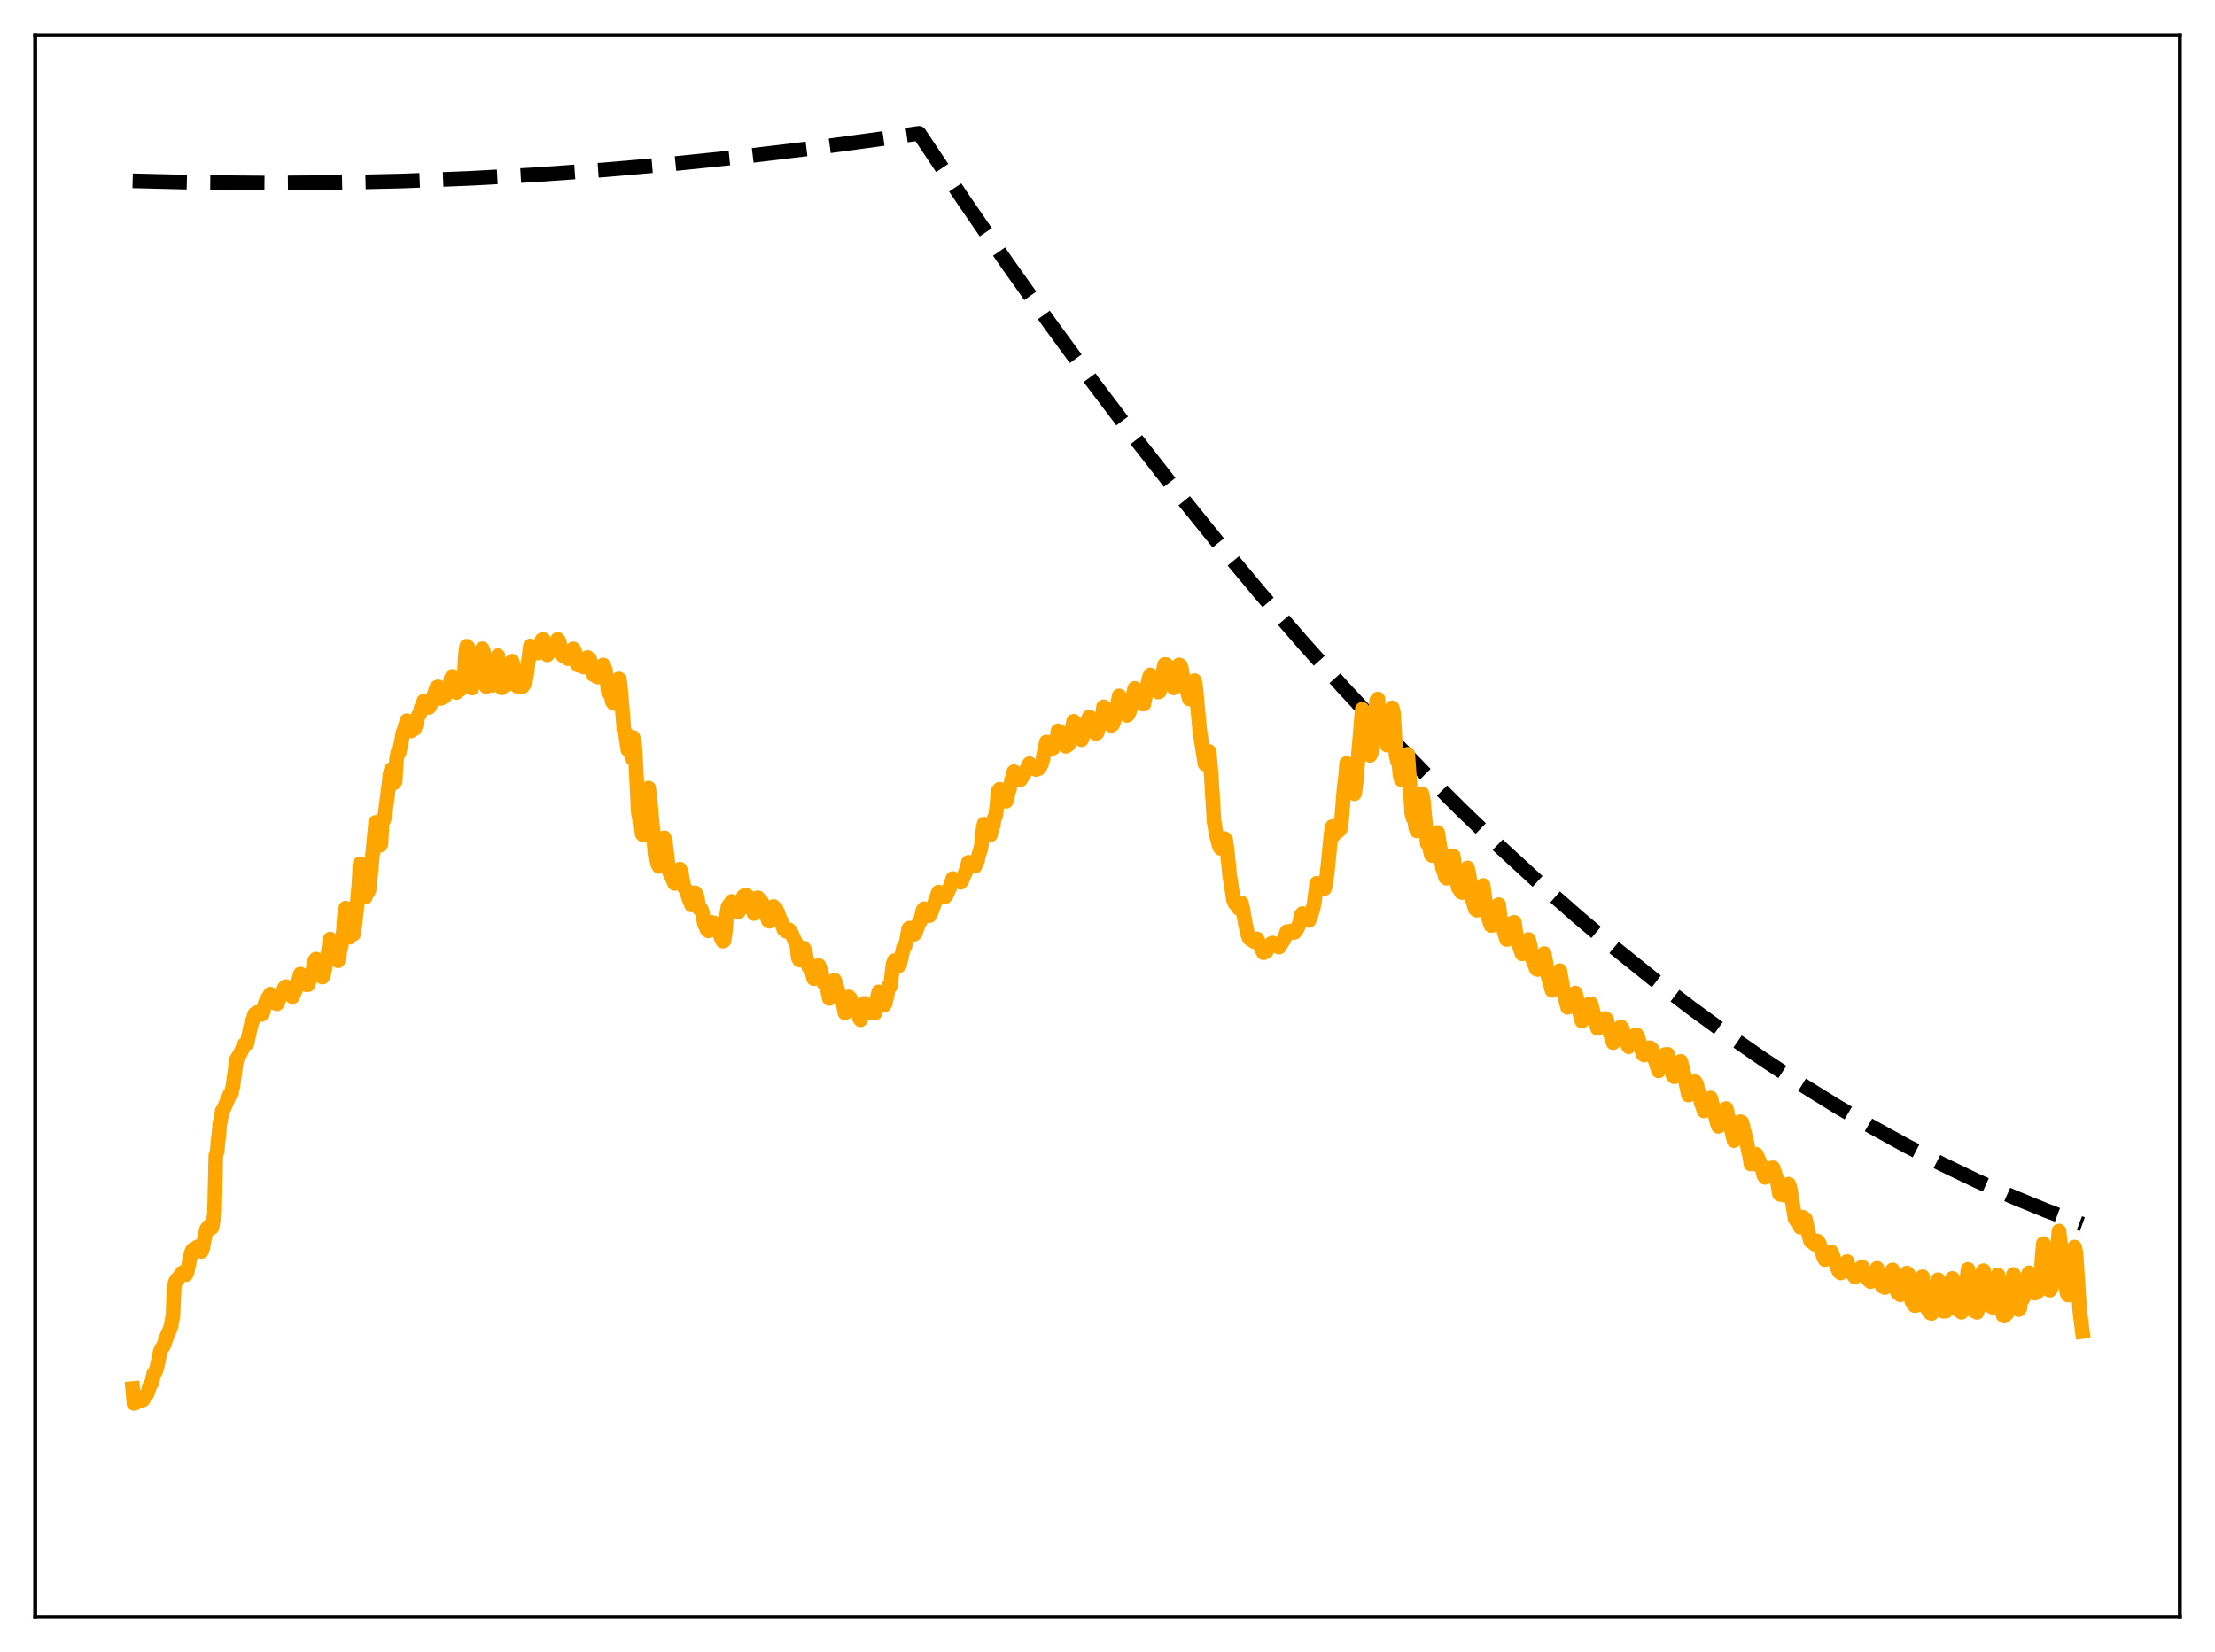 <?xml version="1.0" encoding="utf-8" standalone="no"?>
<!DOCTYPE svg PUBLIC "-//W3C//DTD SVG 1.1//EN"
  "http://www.w3.org/Graphics/SVG/1.1/DTD/svg11.dtd">
<svg xmlns:xlink="http://www.w3.org/1999/xlink" width="453.6pt" height="338.4pt" viewBox="0 0 453.6 338.4" xmlns="http://www.w3.org/2000/svg" version="1.1">
 <defs>
  <style type="text/css">*{stroke-linejoin: round; stroke-linecap: butt}</style>
 </defs>
 <g id="figure_1">
  <g id="patch_1">
   <path d="M 0 338.4 
L 453.6 338.4 
L 453.6 0 
L 0 0 
z
" style="fill: #ffffff"/>
  </g>
  <g id="axes_1">
   <g id="patch_2">
    <path d="M 7.2 331.2 
L 446.4 331.2 
L 446.4 7.2 
L 7.2 7.2 
z
" style="fill: #ffffff"/>
   </g>
   <g id="matplotlib.axis_1"/>
   <g id="matplotlib.axis_2"/>
   <g id="line2d_1">
    <path d="M 27.164 37.029 
L 41.005 37.372 
L 54.847 37.493 
L 68.688 37.391 
L 82.529 37.068 
L 96.371 36.521 
L 109.946 35.77 
L 123.788 34.783 
L 137.629 33.574 
L 151.471 32.143 
L 165.312 30.489 
L 179.153 28.613 
L 188.204 27.307 
L 197.254 40.85 
L 206.304 53.995 
L 215.088 66.37 
L 223.872 78.37 
L 232.656 89.994 
L 241.174 100.906 
L 249.692 111.464 
L 258.209 121.669 
L 266.727 131.52 
L 274.979 140.726 
L 283.231 149.6 
L 291.482 158.143 
L 299.468 166.093 
L 307.453 173.733 
L 315.439 181.062 
L 323.158 187.851 
L 330.877 194.35 
L 338.596 200.558 
L 346.316 206.475 
L 353.769 211.913 
L 361.222 217.081 
L 368.675 221.977 
L 376.128 226.603 
L 383.315 230.807 
L 390.502 234.759 
L 397.689 238.459 
L 404.876 241.908 
L 412.063 245.105 
L 418.983 247.945 
L 425.904 250.552 
L 426.436 250.743 
L 426.436 250.743 
" clip-path="url(#p62e399aa7c)" style="fill: none; stroke-dasharray: 11.1,4.8; stroke-dashoffset: 0; stroke: #000000; stroke-width: 3"/>
   </g>
   <g id="line2d_2">
    <path d="M 27.164 284.405 
L 27.43 287.467 
L 27.696 287.407 
L 27.962 287.176 
L 28.228 286.304 
L 29.027 286.828 
L 29.293 286.722 
L 29.825 285.759 
L 30.092 285.537 
L 30.358 284.902 
L 30.624 283.942 
L 30.89 283.417 
L 31.156 283.169 
L 31.423 281.494 
L 31.689 281.232 
L 31.955 280.652 
L 32.221 279.728 
L 32.753 277.097 
L 33.02 276.346 
L 33.552 275.546 
L 34.084 273.921 
L 34.883 272.107 
L 35.149 270.999 
L 35.415 269.371 
L 35.681 263.52 
L 35.948 262.521 
L 36.214 262.041 
L 36.48 261.921 
L 37.279 260.754 
L 37.545 260.605 
L 37.811 261.006 
L 38.077 261.1 
L 38.343 260.417 
L 39.142 256.699 
L 39.408 256.059 
L 39.674 255.91 
L 39.94 256.091 
L 40.207 255.56 
L 40.473 255.391 
L 40.739 255.403 
L 41.005 256.12 
L 41.271 256.336 
L 41.537 255.5 
L 42.07 252.693 
L 42.336 251.716 
L 42.868 251.078 
L 43.135 251.63 
L 43.401 251.434 
L 43.933 248.595 
L 44.199 236.679 
L 44.465 235.841 
L 44.998 230.348 
L 45.53 227.519 
L 45.796 227.187 
L 47.127 224.06 
L 47.393 223.958 
L 47.66 222.67 
L 48.458 217.007 
L 49.257 215.679 
L 50.055 213.933 
L 50.588 213.7 
L 51.386 210.023 
L 51.919 208.549 
L 52.185 207.695 
L 52.451 207.632 
L 52.717 207.369 
L 52.983 207.533 
L 53.249 207.536 
L 53.516 207.802 
L 53.782 207.6 
L 54.314 205.501 
L 54.847 204.471 
L 55.379 203.629 
L 55.645 204.032 
L 55.911 205.008 
L 56.177 205.427 
L 56.444 205.423 
L 56.71 205.619 
L 56.976 205.231 
L 57.242 204.399 
L 58.041 202.866 
L 58.307 202.257 
L 58.573 202.078 
L 59.105 203.476 
L 59.372 203.529 
L 59.904 204.174 
L 60.703 202.343 
L 61.235 200.565 
L 61.501 199.521 
L 61.767 199.883 
L 62.033 200.693 
L 62.3 201.13 
L 62.566 201.094 
L 62.832 201.724 
L 63.098 201.688 
L 64.163 198.283 
L 64.429 196.84 
L 64.695 196.443 
L 65.494 199.82 
L 65.76 199.455 
L 66.026 200.145 
L 66.292 199.584 
L 66.825 196.809 
L 67.091 195.887 
L 67.623 192.355 
L 67.889 193.091 
L 68.422 196.398 
L 68.688 196.408 
L 68.954 196.232 
L 69.22 196.795 
L 69.753 194.197 
L 70.285 191.056 
L 70.551 187.617 
L 70.817 186.007 
L 71.35 191.519 
L 71.616 191.967 
L 71.882 190.992 
L 72.148 191.277 
L 72.415 191.319 
L 72.947 187.142 
L 73.479 181.396 
L 73.745 176.914 
L 74.012 177.052 
L 74.544 183.206 
L 74.81 183.781 
L 75.076 182.507 
L 75.343 182.766 
L 75.609 182.169 
L 76.94 168.455 
L 77.206 169.134 
L 77.472 171.871 
L 77.738 173.179 
L 78.004 172.942 
L 78.271 167.838 
L 78.537 168.081 
L 78.803 167.253 
L 79.601 161.13 
L 79.868 158.674 
L 80.134 157.62 
L 80.4 158.164 
L 80.666 160.362 
L 80.932 160.06 
L 81.199 155.612 
L 81.465 154.152 
L 81.731 154.211 
L 82.263 151.724 
L 82.529 150.062 
L 82.796 149.481 
L 83.328 147.622 
L 83.594 147.831 
L 83.86 149.114 
L 84.127 149.738 
L 84.393 148.931 
L 84.659 149.218 
L 84.925 149.273 
L 85.191 148.525 
L 85.457 147.176 
L 85.724 146.456 
L 85.99 146.275 
L 86.256 144.936 
L 86.522 144.585 
L 86.788 143.636 
L 87.055 144.531 
L 87.321 144.723 
L 87.587 144.605 
L 87.853 144.909 
L 88.119 144.513 
L 89.45 140.816 
L 89.716 140.684 
L 90.249 143.091 
L 90.515 142.571 
L 91.047 142.699 
L 92.112 140.383 
L 92.378 138.993 
L 92.644 138.541 
L 92.911 138.918 
L 93.443 141.868 
L 93.709 141.108 
L 93.975 141.043 
L 94.241 141.285 
L 94.508 140.975 
L 95.04 139.295 
L 95.306 134.302 
L 95.572 132.356 
L 95.839 132.593 
L 96.637 140.952 
L 96.903 140.064 
L 97.169 139.716 
L 97.702 139.361 
L 97.968 138.185 
L 98.767 132.885 
L 99.033 133.531 
L 99.565 140.647 
L 100.097 140.027 
L 100.364 140.174 
L 100.63 140.131 
L 100.896 140.38 
L 101.162 139.531 
L 101.961 134.306 
L 102.759 140.898 
L 103.025 140.186 
L 103.292 139.993 
L 103.558 140.294 
L 103.824 140.251 
L 104.09 139.991 
L 104.356 139.346 
L 104.623 138.074 
L 104.889 135.436 
L 105.155 136.638 
L 105.687 140.21 
L 105.953 140.591 
L 106.22 139.923 
L 106.486 139.876 
L 106.752 140.15 
L 107.018 140.641 
L 107.284 140.25 
L 107.551 139.615 
L 107.817 138.436 
L 108.615 132.302 
L 108.881 133.247 
L 109.414 132.918 
L 109.946 133.41 
L 110.212 133.757 
L 110.479 133.295 
L 110.745 132.467 
L 111.011 131.06 
L 111.277 131.004 
L 111.543 131.71 
L 112.076 134.148 
L 112.342 132.488 
L 112.608 132.46 
L 113.14 133.325 
L 113.673 132.913 
L 114.205 130.97 
L 114.471 131.337 
L 115.27 134.303 
L 115.536 134.029 
L 115.802 134.127 
L 116.068 134.704 
L 116.335 134.933 
L 116.867 134.069 
L 117.133 133.256 
L 117.399 132.913 
L 117.665 133.337 
L 118.198 136.023 
L 118.464 136.274 
L 118.73 136.128 
L 119.529 136.636 
L 120.061 135.434 
L 120.327 134.671 
L 120.86 135.231 
L 121.392 138.141 
L 121.924 137.972 
L 122.191 138.61 
L 122.457 138.703 
L 122.989 137.752 
L 123.521 136.213 
L 123.788 136.661 
L 124.054 137.69 
L 124.586 141.763 
L 124.852 141.806 
L 125.119 142.258 
L 125.385 143.714 
L 125.651 144.067 
L 126.449 139.749 
L 126.716 139.064 
L 126.982 139.941 
L 127.78 149.515 
L 128.047 150.07 
L 128.579 153.57 
L 128.845 153.647 
L 129.111 150.89 
L 129.377 155.291 
L 129.644 151.072 
L 129.91 151.914 
L 130.176 155.769 
L 130.708 166.411 
L 130.975 167.902 
L 131.241 168.645 
L 131.507 170.833 
L 131.773 171.072 
L 132.039 170.49 
L 132.305 168.726 
L 132.838 161.425 
L 133.104 163.632 
L 134.169 175.194 
L 134.435 175.862 
L 134.701 177.008 
L 134.967 177.47 
L 135.233 177.119 
L 135.5 176.407 
L 136.032 171.61 
L 136.298 172.737 
L 136.831 177.189 
L 137.097 178.628 
L 138.161 180.961 
L 138.694 180.646 
L 138.96 178.708 
L 139.226 178.021 
L 139.492 178.606 
L 140.025 181.612 
L 140.557 182.394 
L 141.089 184.102 
L 141.622 185.368 
L 141.888 185.061 
L 142.154 182.873 
L 142.42 182.91 
L 142.687 183.393 
L 143.219 186.173 
L 143.485 186.112 
L 143.751 186.611 
L 144.284 189.331 
L 144.55 189.723 
L 144.816 190.466 
L 145.082 190.682 
L 145.348 189.46 
L 145.615 188.904 
L 146.679 189.186 
L 147.744 192.307 
L 148.01 192.77 
L 148.276 192.656 
L 148.543 190.681 
L 148.809 187.36 
L 149.075 185.766 
L 149.873 184.619 
L 150.406 185.625 
L 150.672 185.865 
L 151.204 186.797 
L 151.471 186.403 
L 152.269 183.556 
L 152.801 183.317 
L 153.068 183.502 
L 153.866 185.262 
L 154.399 187.116 
L 154.665 186.628 
L 155.197 183.883 
L 155.996 184.773 
L 157.06 187.705 
L 157.327 188.54 
L 157.593 188.706 
L 157.859 187.767 
L 158.125 186.384 
L 158.391 185.676 
L 158.924 186.186 
L 159.19 186.769 
L 159.722 188.247 
L 159.988 188.66 
L 160.521 190.355 
L 160.787 190.343 
L 161.053 190.78 
L 161.585 190.456 
L 161.852 190.749 
L 162.384 191.862 
L 162.916 193.09 
L 163.183 193.434 
L 163.449 196.086 
L 163.715 196.652 
L 164.247 194.258 
L 164.513 194.176 
L 164.78 194.546 
L 165.578 198.002 
L 165.844 198.39 
L 166.111 198.554 
L 166.643 200.46 
L 166.909 200.413 
L 167.441 197.84 
L 167.708 197.792 
L 167.974 198.45 
L 168.772 201.487 
L 169.039 201.521 
L 169.305 201.924 
L 169.837 204.529 
L 170.103 203.808 
L 170.636 201.078 
L 170.902 200.77 
L 171.168 201.473 
L 171.7 203.377 
L 171.967 204.09 
L 172.233 203.994 
L 172.499 204.689 
L 173.031 207.467 
L 173.83 204.172 
L 174.096 204.477 
L 174.895 206.542 
L 175.427 206.306 
L 175.693 207.169 
L 175.959 208.476 
L 176.225 208.88 
L 176.758 205.718 
L 177.024 205.513 
L 178.089 207.517 
L 178.621 206.527 
L 178.887 206.656 
L 179.153 207.529 
L 179.42 206.321 
L 179.686 204.244 
L 179.952 203.168 
L 180.218 203.318 
L 180.484 204.62 
L 181.017 205.926 
L 181.283 205.566 
L 182.081 201.857 
L 182.348 202.005 
L 182.88 197.511 
L 183.146 196.771 
L 183.412 196.932 
L 183.679 196.883 
L 183.945 197.537 
L 184.211 197.726 
L 185.009 194.112 
L 185.276 193.932 
L 185.542 193.129 
L 186.074 190.251 
L 186.34 190.095 
L 187.139 191.382 
L 187.405 191.221 
L 188.204 188.911 
L 188.47 188.711 
L 189.002 186.456 
L 189.268 186.13 
L 190.067 187.308 
L 190.333 187.565 
L 190.599 187.154 
L 192.196 182.724 
L 192.729 183.243 
L 192.995 183.259 
L 193.527 183.691 
L 193.793 183.356 
L 194.592 181.551 
L 195.124 179.945 
L 195.923 180.416 
L 196.189 180.171 
L 196.455 180.546 
L 196.721 180.715 
L 196.988 180.351 
L 197.786 178.489 
L 198.319 176.626 
L 199.117 177.164 
L 199.383 176.943 
L 199.649 177.436 
L 200.182 176.306 
L 200.448 175.014 
L 200.714 174.32 
L 200.98 173.09 
L 201.247 170.308 
L 201.513 168.805 
L 202.045 170.549 
L 202.577 170.577 
L 202.844 170.972 
L 203.11 169.787 
L 203.376 169.158 
L 203.642 167.505 
L 203.908 167.118 
L 204.441 161.988 
L 204.707 161.666 
L 205.239 163.269 
L 205.505 163.317 
L 205.772 163.971 
L 206.038 164.125 
L 207.635 158.069 
L 207.901 158.405 
L 208.167 159.161 
L 208.433 159.55 
L 208.7 159.527 
L 208.966 159.729 
L 209.764 158.412 
L 210.829 156.433 
L 211.361 157.353 
L 211.894 157.453 
L 212.16 157.627 
L 212.426 157.409 
L 212.692 157.446 
L 212.959 157.123 
L 213.225 156.619 
L 213.491 155.824 
L 214.289 151.99 
L 214.822 152.327 
L 215.354 153.363 
L 215.62 153.261 
L 215.887 152.834 
L 216.419 151.305 
L 216.685 149.699 
L 216.951 149.833 
L 218.282 152.871 
L 218.815 152.538 
L 219.879 147.734 
L 220.944 150.2 
L 221.21 151.26 
L 221.476 151.529 
L 222.541 148.793 
L 222.807 147.386 
L 223.073 146.832 
L 223.34 147.534 
L 223.606 148.897 
L 223.872 149.623 
L 224.138 149.515 
L 224.404 150.242 
L 224.671 150.133 
L 224.937 149.277 
L 225.469 147.318 
L 225.735 146.588 
L 226.001 144.771 
L 226.268 144.996 
L 226.8 147.583 
L 227.599 148.593 
L 227.865 148.384 
L 228.131 147.65 
L 228.663 145.209 
L 229.196 142.546 
L 229.462 142.896 
L 229.728 144.515 
L 229.994 145.407 
L 230.26 145.201 
L 230.527 145.732 
L 230.793 146.548 
L 231.059 146.329 
L 231.325 145.677 
L 232.39 140.994 
L 232.656 141.213 
L 233.188 143.454 
L 233.455 143.078 
L 233.987 144.226 
L 234.253 144.209 
L 235.318 138.879 
L 235.584 138.242 
L 235.85 139.128 
L 236.116 140.511 
L 236.383 141.122 
L 236.649 140.858 
L 237.181 141.767 
L 237.447 141.668 
L 237.98 138.439 
L 238.512 136.115 
L 238.778 136.117 
L 239.311 139.882 
L 239.843 140.072 
L 240.375 140.895 
L 240.641 140.389 
L 241.174 137.011 
L 241.44 136.203 
L 241.706 136.292 
L 241.972 137.094 
L 242.505 140.651 
L 242.771 140.867 
L 243.037 141.314 
L 243.569 143.185 
L 243.836 142.314 
L 244.368 139.624 
L 244.634 139.42 
L 244.9 141.133 
L 245.699 149.755 
L 246.764 156.488 
L 247.562 153.923 
L 247.828 156.121 
L 248.095 159.705 
L 248.627 168.377 
L 249.159 171.225 
L 249.692 173.314 
L 249.958 173.772 
L 250.224 172.958 
L 250.49 172.544 
L 250.756 171.764 
L 251.023 172.07 
L 251.289 174.099 
L 251.821 179.334 
L 252.62 184.389 
L 252.886 185.023 
L 253.152 185.319 
L 253.418 185.352 
L 253.684 186.081 
L 254.217 184.948 
L 254.483 186.09 
L 255.015 189.14 
L 255.548 191.486 
L 255.814 192.168 
L 256.346 192.566 
L 256.879 192.873 
L 257.411 192.309 
L 258.742 195.149 
L 259.274 194.924 
L 260.339 193.265 
L 260.605 193.148 
L 261.404 193.716 
L 261.936 193.997 
L 263.001 192.306 
L 263.533 190.824 
L 264.065 190.843 
L 264.332 190.718 
L 264.864 191.021 
L 265.13 190.956 
L 265.663 190.214 
L 266.195 188.896 
L 266.461 187.423 
L 266.727 187.125 
L 266.993 187.728 
L 267.26 188.042 
L 267.526 187.92 
L 267.792 188.151 
L 268.058 188.534 
L 268.324 188.007 
L 268.857 186.208 
L 269.123 184.979 
L 269.655 180.918 
L 270.188 181.755 
L 270.454 181.66 
L 270.72 180.992 
L 271.252 181.977 
L 271.519 180.799 
L 271.785 178.883 
L 272.583 170.78 
L 272.849 169.311 
L 273.116 171.099 
L 273.648 169.205 
L 273.914 169.116 
L 274.18 170.145 
L 274.447 169.845 
L 274.713 168.202 
L 275.245 161.518 
L 275.511 159.484 
L 275.777 156.387 
L 276.044 157.29 
L 276.31 160.386 
L 276.576 161.425 
L 276.842 159.72 
L 277.108 159.799 
L 277.375 162.588 
L 277.641 160.964 
L 278.439 151.572 
L 278.972 145.281 
L 279.504 152.212 
L 279.77 153.358 
L 280.036 152.059 
L 280.303 152.366 
L 280.569 154.736 
L 280.835 154.185 
L 281.367 147.894 
L 281.633 146.917 
L 281.9 143.512 
L 282.166 143.18 
L 282.432 147.22 
L 282.698 149.098 
L 282.964 149.697 
L 283.231 148.878 
L 283.497 149.919 
L 283.763 152.093 
L 284.029 152.631 
L 284.561 147.989 
L 284.828 146.977 
L 285.094 144.988 
L 285.36 146.037 
L 285.892 154.639 
L 286.159 155.887 
L 286.425 155.983 
L 286.691 158.649 
L 286.957 159.706 
L 287.223 159.069 
L 287.489 156.565 
L 288.022 154.703 
L 288.288 154.501 
L 288.82 161.899 
L 289.087 166.53 
L 289.353 167.536 
L 289.619 167.42 
L 289.885 169.393 
L 290.151 170.184 
L 290.417 166.527 
L 290.684 164.434 
L 290.95 164.117 
L 291.216 162.6 
L 291.482 164.019 
L 292.281 172.763 
L 292.547 173.111 
L 292.813 173.782 
L 293.079 175.093 
L 293.345 175.272 
L 294.41 170.526 
L 294.943 173.91 
L 295.209 176.595 
L 295.475 178.094 
L 295.741 178.608 
L 296.007 179.694 
L 296.273 179.901 
L 296.54 179.846 
L 297.338 175.288 
L 297.604 175.342 
L 298.403 180.851 
L 298.669 181.921 
L 298.935 182.097 
L 299.201 182.727 
L 299.468 182.828 
L 299.734 182.445 
L 300.266 180.021 
L 300.532 177.788 
L 300.799 178.989 
L 301.597 184.461 
L 302.129 186.212 
L 302.396 186.441 
L 302.662 186.298 
L 302.928 185.762 
L 303.194 184.677 
L 303.727 181.363 
L 304.525 187.229 
L 305.324 189.553 
L 305.59 189.535 
L 305.856 189.339 
L 306.388 188.491 
L 306.655 186.283 
L 306.921 185.307 
L 307.187 187.628 
L 307.719 189.731 
L 308.518 192.43 
L 308.784 192.393 
L 309.05 192.045 
L 309.316 191.895 
L 309.583 191.533 
L 309.849 188.992 
L 310.115 188.926 
L 310.647 192.465 
L 311.712 195.382 
L 312.244 195.054 
L 312.511 195.311 
L 312.777 194.679 
L 313.043 192.435 
L 313.309 193.482 
L 313.841 196.481 
L 314.64 198.491 
L 314.906 198.593 
L 315.439 198.058 
L 315.705 198.273 
L 316.237 195.315 
L 316.503 196.699 
L 317.036 200.058 
L 317.834 202.858 
L 318.1 202.656 
L 318.633 201.511 
L 318.899 201.303 
L 319.165 199.444 
L 319.431 198.804 
L 320.23 203.279 
L 321.028 206.352 
L 321.295 205.954 
L 321.561 205.292 
L 322.093 205.379 
L 322.359 203.626 
L 322.625 203.406 
L 322.892 204.428 
L 323.424 207.264 
L 323.956 209.153 
L 324.223 208.86 
L 324.489 206.282 
L 324.755 205.919 
L 325.021 206.599 
L 325.287 206.591 
L 325.553 205.602 
L 325.82 205.612 
L 327.151 210.657 
L 327.417 210.462 
L 327.683 209.557 
L 327.949 209.378 
L 328.215 209.865 
L 328.481 208.984 
L 328.748 208.618 
L 329.014 208.858 
L 329.546 211.346 
L 329.812 211.816 
L 330.345 213.573 
L 330.611 213.121 
L 330.877 212.003 
L 331.143 211.903 
L 331.409 211.603 
L 331.676 210.58 
L 331.942 210.33 
L 332.208 210.678 
L 332.74 212.758 
L 333.007 213.046 
L 333.273 213.972 
L 333.539 214.413 
L 333.805 213.857 
L 334.071 212.959 
L 334.337 212.928 
L 334.87 212.025 
L 335.136 211.939 
L 335.402 212.417 
L 335.935 214.175 
L 336.467 215.951 
L 336.733 216.119 
L 337.265 215.105 
L 337.532 215.104 
L 337.798 214.615 
L 338.064 214.698 
L 338.33 214.967 
L 338.863 216.908 
L 339.661 219.362 
L 339.927 218.903 
L 340.46 217.629 
L 340.726 217.003 
L 340.992 216.002 
L 341.258 216.634 
L 341.524 215.968 
L 342.589 220.278 
L 342.855 220.565 
L 343.654 218.94 
L 343.92 217.941 
L 344.186 217.403 
L 344.719 219.461 
L 345.783 224.303 
L 346.316 223.725 
L 346.582 223.405 
L 346.848 222.863 
L 347.114 221.561 
L 347.38 221.918 
L 348.445 226.05 
L 348.977 227.563 
L 349.51 226.503 
L 349.776 226.624 
L 350.042 226.242 
L 350.308 224.896 
L 350.575 225.837 
L 350.841 227.195 
L 351.107 227.924 
L 351.639 229.969 
L 351.905 230.726 
L 352.172 230.512 
L 352.704 229.245 
L 352.97 229.248 
L 353.236 227.747 
L 353.503 227.064 
L 355.1 233.635 
L 355.632 232.109 
L 355.898 232.02 
L 356.164 231.789 
L 356.431 229.764 
L 356.697 229.891 
L 357.761 234.153 
L 358.028 235.773 
L 358.294 236.691 
L 358.56 238.423 
L 358.826 237.86 
L 359.092 238.442 
L 359.359 238.218 
L 359.625 236.433 
L 360.689 238.709 
L 361.222 240.818 
L 361.488 241.169 
L 362.02 240.009 
L 362.287 240.888 
L 362.553 240.398 
L 362.819 239.243 
L 363.085 239.2 
L 363.884 241.537 
L 364.416 244.575 
L 364.682 244.688 
L 364.948 243.583 
L 365.215 243.711 
L 365.481 244.84 
L 366.013 242.65 
L 366.279 242.549 
L 366.545 243.17 
L 367.61 249.655 
L 367.876 249.938 
L 368.143 249.227 
L 368.675 251.376 
L 368.941 249.92 
L 369.207 249.333 
L 369.74 249.754 
L 370.538 253.382 
L 370.804 254.28 
L 371.337 254.277 
L 371.603 254.866 
L 371.869 254.688 
L 372.135 254.176 
L 372.401 254.474 
L 372.668 254.977 
L 373.466 257.539 
L 373.732 258.013 
L 373.999 257.914 
L 374.265 257.483 
L 374.797 257.322 
L 375.063 256.482 
L 375.329 257.111 
L 375.596 258.119 
L 375.862 258.505 
L 376.394 259.992 
L 376.66 260.505 
L 376.927 260.754 
L 378.257 258.405 
L 378.79 260.164 
L 379.855 261.568 
L 380.387 260.923 
L 380.919 260.351 
L 381.185 259.602 
L 381.452 259.599 
L 381.984 261.299 
L 382.516 262.028 
L 383.049 262.528 
L 383.581 261.471 
L 383.847 261.232 
L 384.113 260.828 
L 384.38 259.795 
L 384.646 260.576 
L 385.178 262.857 
L 385.444 263.469 
L 385.711 263.457 
L 385.977 263.743 
L 386.243 263.53 
L 386.775 262.325 
L 387.041 262.119 
L 387.308 260.813 
L 387.574 260.119 
L 388.106 263.451 
L 388.639 264.846 
L 389.171 265.225 
L 390.236 263.185 
L 390.502 260.75 
L 390.768 260.989 
L 391.3 265.585 
L 391.567 266.689 
L 392.099 267.43 
L 392.365 267.403 
L 392.631 266.264 
L 392.897 265.679 
L 393.164 265.414 
L 393.43 264.194 
L 393.696 261.51 
L 394.495 267.727 
L 395.027 268.659 
L 395.293 268.949 
L 395.559 269.046 
L 396.358 266.991 
L 396.89 262.129 
L 397.423 267.384 
L 397.689 268.41 
L 397.955 268.582 
L 398.487 268.564 
L 398.753 268.298 
L 399.02 267.665 
L 399.552 265.442 
L 399.818 261.854 
L 400.084 262.268 
L 400.351 265.788 
L 400.617 267.623 
L 400.883 268.267 
L 401.149 268.176 
L 401.681 268.803 
L 401.948 268.167 
L 402.48 265.204 
L 403.012 260.017 
L 403.279 261.88 
L 403.545 265.565 
L 403.811 267.465 
L 404.077 268.42 
L 404.876 268.807 
L 405.142 267.624 
L 405.94 260.701 
L 406.207 260.269 
L 407.005 266.957 
L 407.271 267.381 
L 407.537 267.153 
L 407.804 267.595 
L 408.07 267.779 
L 408.336 266.638 
L 409.135 261.142 
L 409.401 262.072 
L 409.667 266.475 
L 410.199 269.421 
L 410.465 269.568 
L 410.732 268.849 
L 410.998 269.045 
L 411.264 268.344 
L 412.329 261.056 
L 413.393 268.244 
L 413.66 267.934 
L 413.926 265.321 
L 414.192 266.114 
L 414.458 265.627 
L 414.724 264.822 
L 415.257 261.308 
L 415.523 260.716 
L 415.789 262.623 
L 416.055 263.134 
L 416.588 264.849 
L 416.854 264.844 
L 417.12 264.343 
L 417.386 264.491 
L 417.919 262.816 
L 418.185 257.63 
L 418.451 254.732 
L 418.717 255.535 
L 418.983 259.219 
L 419.249 260.563 
L 419.516 263.193 
L 419.782 264.284 
L 420.048 263.915 
L 420.314 261.272 
L 420.847 258.797 
L 421.113 257.896 
L 421.645 252.159 
L 421.911 254.391 
L 422.177 258.646 
L 422.444 256.725 
L 423.242 264.736 
L 423.508 265.264 
L 423.775 265.201 
L 424.307 263.831 
L 424.573 258.349 
L 424.839 255.435 
L 425.105 256.549 
L 425.904 268.48 
L 426.436 272.743 
L 426.436 272.743 
" clip-path="url(#p62e399aa7c)" style="fill: none; stroke: #ffa500; stroke-width: 3; stroke-linecap: square"/>
   </g>
   <g id="patch_3">
    <path d="M 7.2 331.2 
L 7.2 7.2 
" style="fill: none; stroke: #000000; stroke-width: 0.8; stroke-linejoin: miter; stroke-linecap: square"/>
   </g>
   <g id="patch_4">
    <path d="M 446.4 331.2 
L 446.4 7.2 
" style="fill: none; stroke: #000000; stroke-width: 0.8; stroke-linejoin: miter; stroke-linecap: square"/>
   </g>
   <g id="patch_5">
    <path d="M 7.2 331.2 
L 446.4 331.2 
" style="fill: none; stroke: #000000; stroke-width: 0.8; stroke-linejoin: miter; stroke-linecap: square"/>
   </g>
   <g id="patch_6">
    <path d="M 7.2 7.2 
L 446.4 7.2 
" style="fill: none; stroke: #000000; stroke-width: 0.8; stroke-linejoin: miter; stroke-linecap: square"/>
   </g>
  </g>
 </g>
 <defs>
  <clipPath id="p62e399aa7c">
   <rect x="7.2" y="7.2" width="439.2" height="324"/>
  </clipPath>
 </defs>
</svg>
